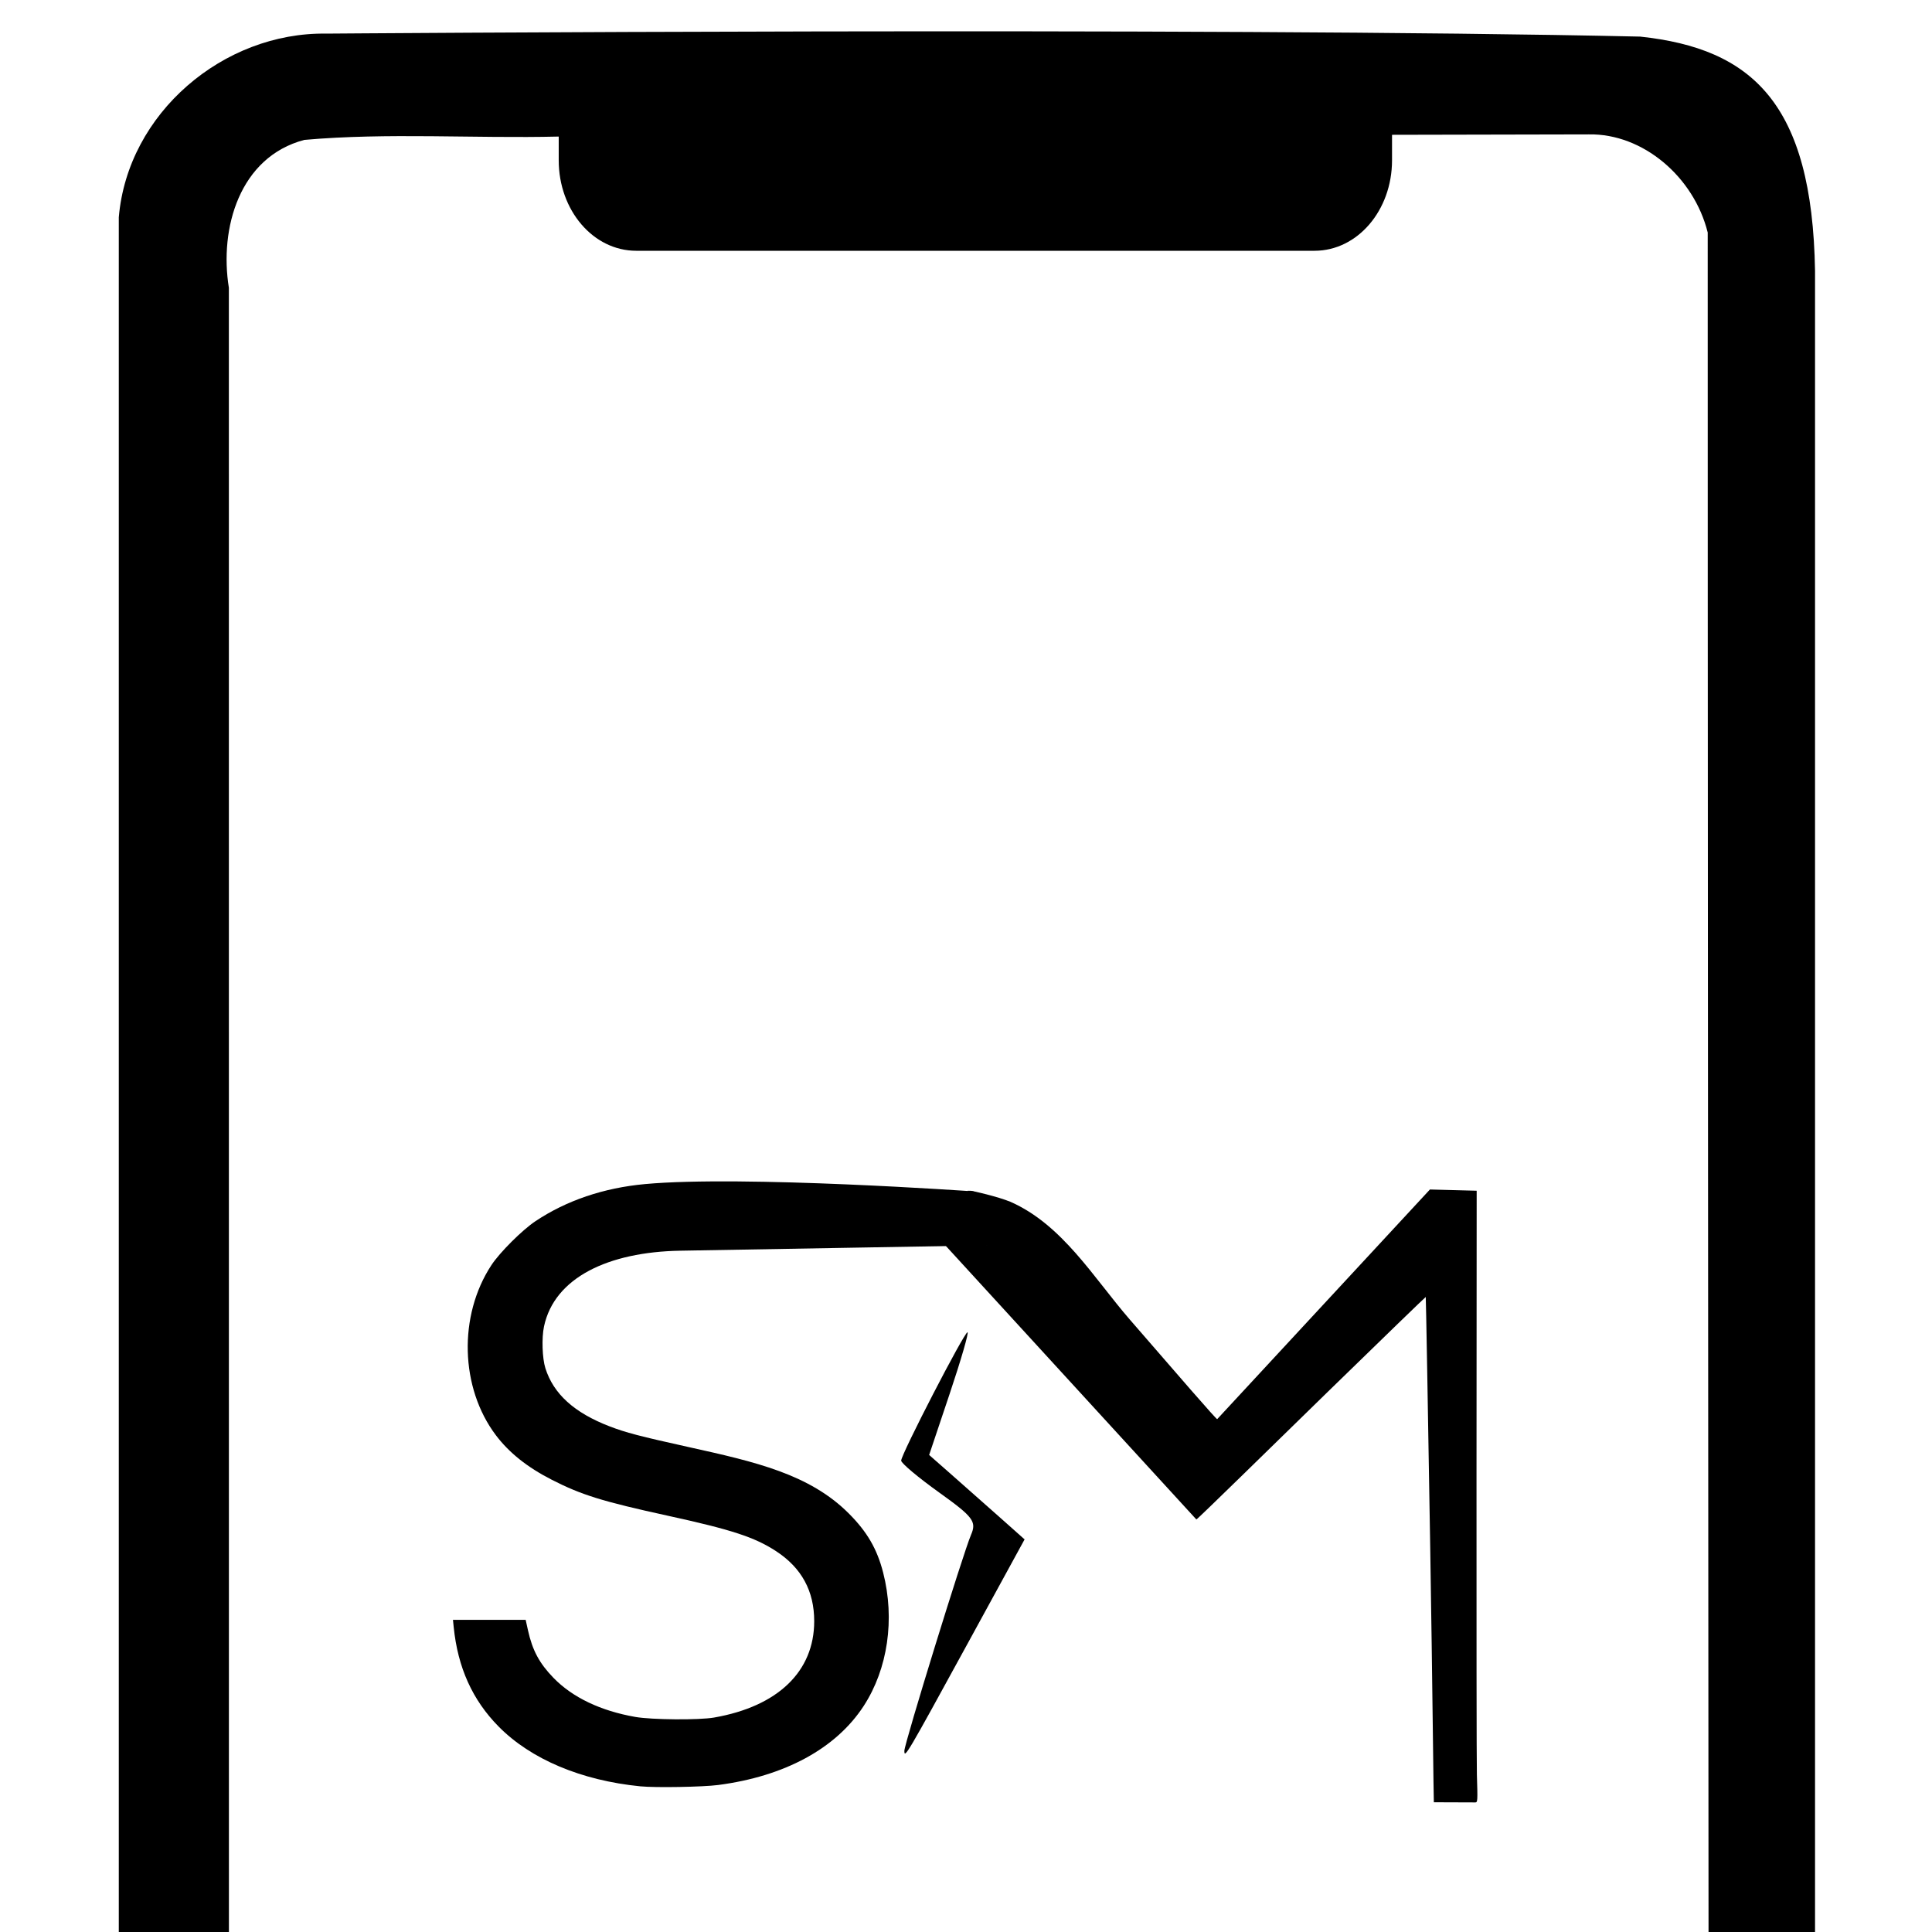 <?xml version="1.0" encoding="UTF-8" standalone="no"?>
<!-- Created with Inkscape (http://www.inkscape.org/) -->

<svg
   version="1.1"
   id="svg1"
   width="1024"
   height="1024"
   viewBox="0 0 1024 1024"
   xmlns="http://www.w3.org/2000/svg"
   xmlns:svg="http://www.w3.org/2000/svg">
  <defs
     id="defs1" />
  <g
     id="g1"
     style="fill:#000000"
     transform="matrix(2.242,0,0,2.242,-403.373,-393.954)">
    <g
       id="g28"
       style="display:inline;fill:#000000"
       transform="translate(19.77,9.858)">
      <path
         d="m 388.867,480.814 c -0.776,0 -15.624,28.731 -15.678,30.336 -0.019,0.598 4.031,3.998 9,7.557 8.034,5.753 8.866,6.86 7.518,9.98 -1.825,4.224 -15.764,49.382 -15.764,51.07 0,1.922 0.536,1.015 14.791,-25.053 l 13.629,-24.924 -5.91,-5.258 c -3.25,-2.893 -8.327,-7.384 -11.281,-9.98 l -5.371,-4.723 4.865,-14.502 c 2.675,-7.977 4.566,-14.504 4.201,-14.504 z"
         style="fill:#000000;stroke-width:6.324"
         id="path26" />
      <path
         style="fill:#000000"
         d="m 311.52,588.154 c -13.967,-1.382 -25.877,-6.406 -33.493,-14.128 -6.199,-6.286 -9.654,-13.942 -10.627,-23.546 l -0.17,-1.68 h 8.593 8.593 l 0.55,2.48 c 1.051,4.739 2.689,7.791 6.025,11.229 4.49,4.626 11.133,7.8 19.333,9.238 3.914,0.686 15.044,0.775 18.636,0.148 15.081,-2.63 23.669,-10.894 23.669,-22.775 0,-7.151 -2.98,-12.619 -9.029,-16.568 -5.044,-3.293 -10.493,-5.073 -25.68,-8.391 -15.371,-3.358 -20.322,-4.896 -27.372,-8.502 -5.741,-2.937 -10.037,-6.361 -13.16,-10.491 -8.474,-11.205 -8.925,-28.293 -1.063,-40.239 1.974,-3 7.273,-8.285 10.396,-10.37 7.343,-4.902 16.153,-7.886 25.92,-8.781 23.139,-2.119 77.644,1.729 77.644,1.729 l 6.52,12.697 -75.844,1.325 c -17.04,0.298 -29.75,6.371 -32.207,17.9 -0.577,2.707 -0.419,7.532 0.323,9.882 1.921,6.082 6.827,10.528 15.157,13.736 3.835,1.477 7.162,2.348 18.807,4.925 15.747,3.484 28.492,6.391 37.776,15.687 4.33,4.335 6.683,8.39 8.11,13.97 2.816,11.016 1.102,22.765 -4.601,31.529 -6.538,10.048 -18.661,16.632 -34.405,18.683 -3.656,0.476 -14.828,0.666 -18.4,0.313 z"
         id="path3" />
      <path
         style="display:inline;fill:#000000"
         d="m 499.115,591.922 c -0.06,-2.3e-4 -0.327,-27.939 -0.86,-60.387 -0.534,-32.448 -1.007,-59.027 -1.053,-59.065 -0.045,-0.037 -10.481,10.066 -23.19,22.451 -12.709,12.385 -30.926,30.269 -31.041,30.144 l -61.014,-66.619 11.416,1.741 c 1.608,0.245 -1.669,-0.051 -1.823,-1.067 -0.635,-4.201 -1.279,-7.336 -1.927,-9.378 L 388.868,447.36 h 0.747 c 0.411,0 6.376,1.374 9.381,2.599 12.315,5.418 19.648,17.928 28.209,27.81 11.179,12.903 20.557,23.747 20.691,23.583 l 50.292,-54.291 11.052,0.291 c 0,0 -0.118,132.639 0.05,138.007 0.198,6.318 0.18,6.601 -0.381,6.598 z"
         id="path2" />
    </g>
    <path
       id="rect9"
       style="fill:#000000;fill-opacity:1;stroke:none;stroke-width:97.745;stroke-linecap:round;stroke-linejoin:round;stroke-opacity:0.658"
       d="m 373.545,183.146 c -64.717,0.113 -116.496,0.516 -116.496,0.516 -24.293,-0.369 -46.956,18.762 -49.049,43.436 v 709.176 c -3.421,25.219 13.973,51.516 39.746,55.131 53.216,1.02 106.654,0.197 159.955,0.51 l 147.377,0.08 C 581.133,995.239 606.767,975.218 609,948.902 V 239.727 c -0.658,-39.605 -14.887,-52.534 -41.332,-55.359 -51.75,-1.158 -129.406,-1.334 -194.123,-1.221 z m 181.986,24.34 c 12.76,-0.225 24.815,10.014 28.096,23.195 -0.008,235.189 0.338,467.198 0.33,702.387 2.678,14.493 -4.394,30.162 -19.457,33.912 H 409 267.932 c -14.412,2.685 -30.231,-4.394 -33.889,-19.48 -0.008,-234.587 -0.015,-469.176 -0.023,-703.764 -2.272,-14.061 2.507,-30.9 17.838,-34.949 19.727,-1.746 40.141,-0.312 60.143,-0.789 v 5.602 C 312,225.455 320.171,235 330.32,235 H 490.68 C 500.829,235 509,225.455 509,213.6 v -6.016 z" />
  </g>
</svg>
